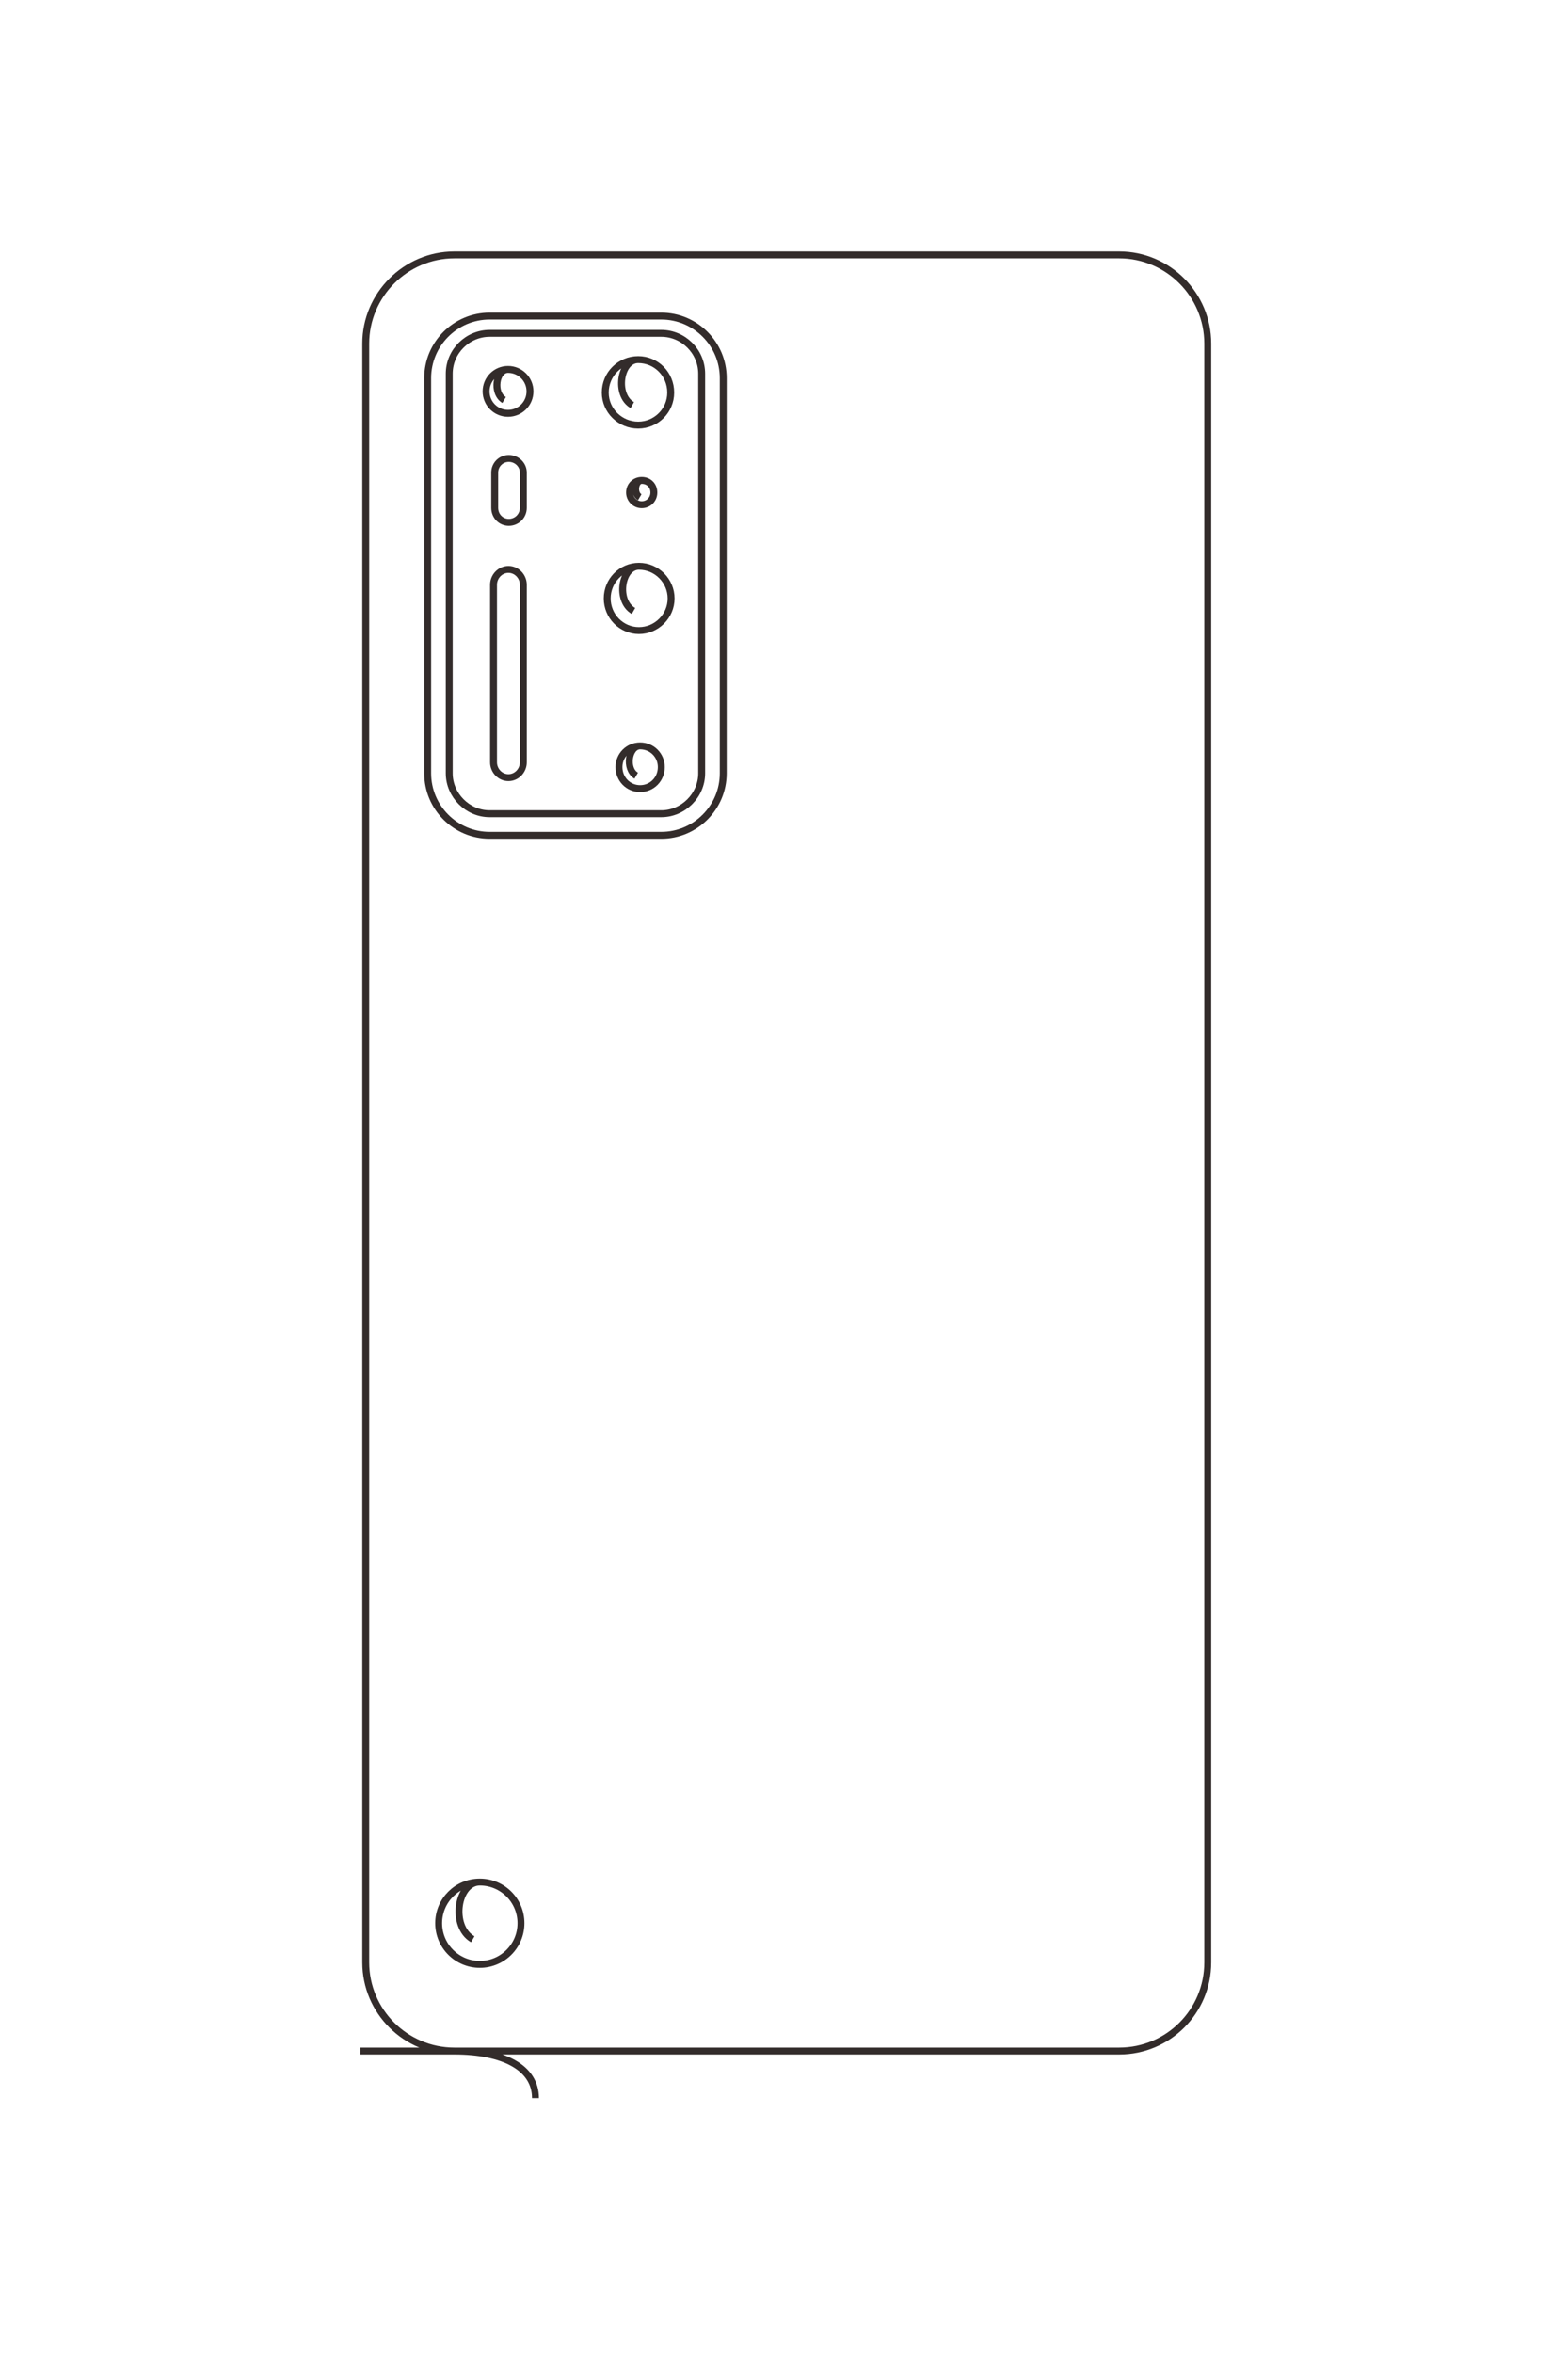 <?xml version="1.0" encoding="UTF-8"?>
<!DOCTYPE svg PUBLIC "-//W3C//DTD SVG 1.1//EN" "http://www.w3.org/Graphics/SVG/1.1/DTD/svg11.dtd">
<!-- Creator: CorelDRAW X8 -->
<svg xmlns="http://www.w3.org/2000/svg" xml:space="preserve" width="40mm" height="60mm" version="1.1" style="shape-rendering:geometricPrecision; text-rendering:geometricPrecision; image-rendering:optimizeQuality; fill-rule:evenodd; clip-rule:evenodd"
viewBox="0 0 4000 6000"
 xmlns:xlink="http://www.w3.org/1999/xlink">
 <defs>
  <style type="text/css">
   <![CDATA[
    .str0 {stroke:#332C2B;stroke-width:17.64}
    .fil0 {fill:none}
   ]]>
  </style>
 </defs>
 <g id="图层_x0020_1">
  <path class="fil0 str0" d="M919 5230l1936 0c125,0 226,-101 226,-226l0 -4128c0,-124 -101,-226 -226,-226l-1696 0c-124,0 -226,102 -226,226l0 4128c0,125 102,226 226,226 125,0 207,42 207,120m-117 -4544l438 0c87,0 158,71 158,158l0 1008c0,87 -71,158 -158,158l-438 0c-87,0 -158,-71 -158,-158l0 -1008c0,-87 71,-158 158,-158zm0 44l438 0c56,0 103,46 103,103l0 1019c0,56 -47,103 -103,103l-438 0c-56,0 -103,-47 -103,-103l0 -1019c0,-57 47,-103 103,-103zm37 170c-30,-18 -21,-78 10,-78 31,0 56,25 56,56 0,31 -25,56 -56,56 -31,0 -56,-25 -56,-56 0,-31 25,-56 56,-56m317 91c-45,-26 -31,-116 15,-116 46,0 83,37 83,84 0,46 -37,83 -83,83 -46,0 -84,-37 -84,-83 0,-47 38,-84 84,-84m4 351c-17,-10 -12,-43 5,-43 18,0 31,13 31,31 0,17 -13,31 -31,31 -17,0 -31,-14 -31,-31 0,-18 14,-31 31,-31m-21 333c-45,-26 -31,-114 14,-114 45,0 82,37 82,82 0,45 -37,82 -82,82 -45,0 -81,-37 -81,-82 0,-45 36,-82 81,-82m-7 534c-29,-17 -20,-76 10,-76 30,0 54,24 54,54 0,31 -24,55 -54,55 -30,0 -54,-24 -54,-55 0,-30 24,-54 54,-54m-427 3043c-57,-33 -40,-146 18,-146 58,0 105,47 105,105 0,58 -47,105 -105,105 -58,0 -105,-47 -105,-105 0,-58 47,-105 105,-105m74 -3630l0 0c20,0 37,16 37,36l0 90c0,21 -17,37 -37,37l0 0c-20,0 -36,-16 -36,-37l0 -90c0,-20 16,-36 36,-36zm-1 283l0 0c21,0 38,18 38,39l0 453c0,21 -17,39 -38,39l0 0c-21,0 -38,-18 -38,-39l0 -453c0,-21 17,-39 38,-39z"/>
 </g>
</svg>

